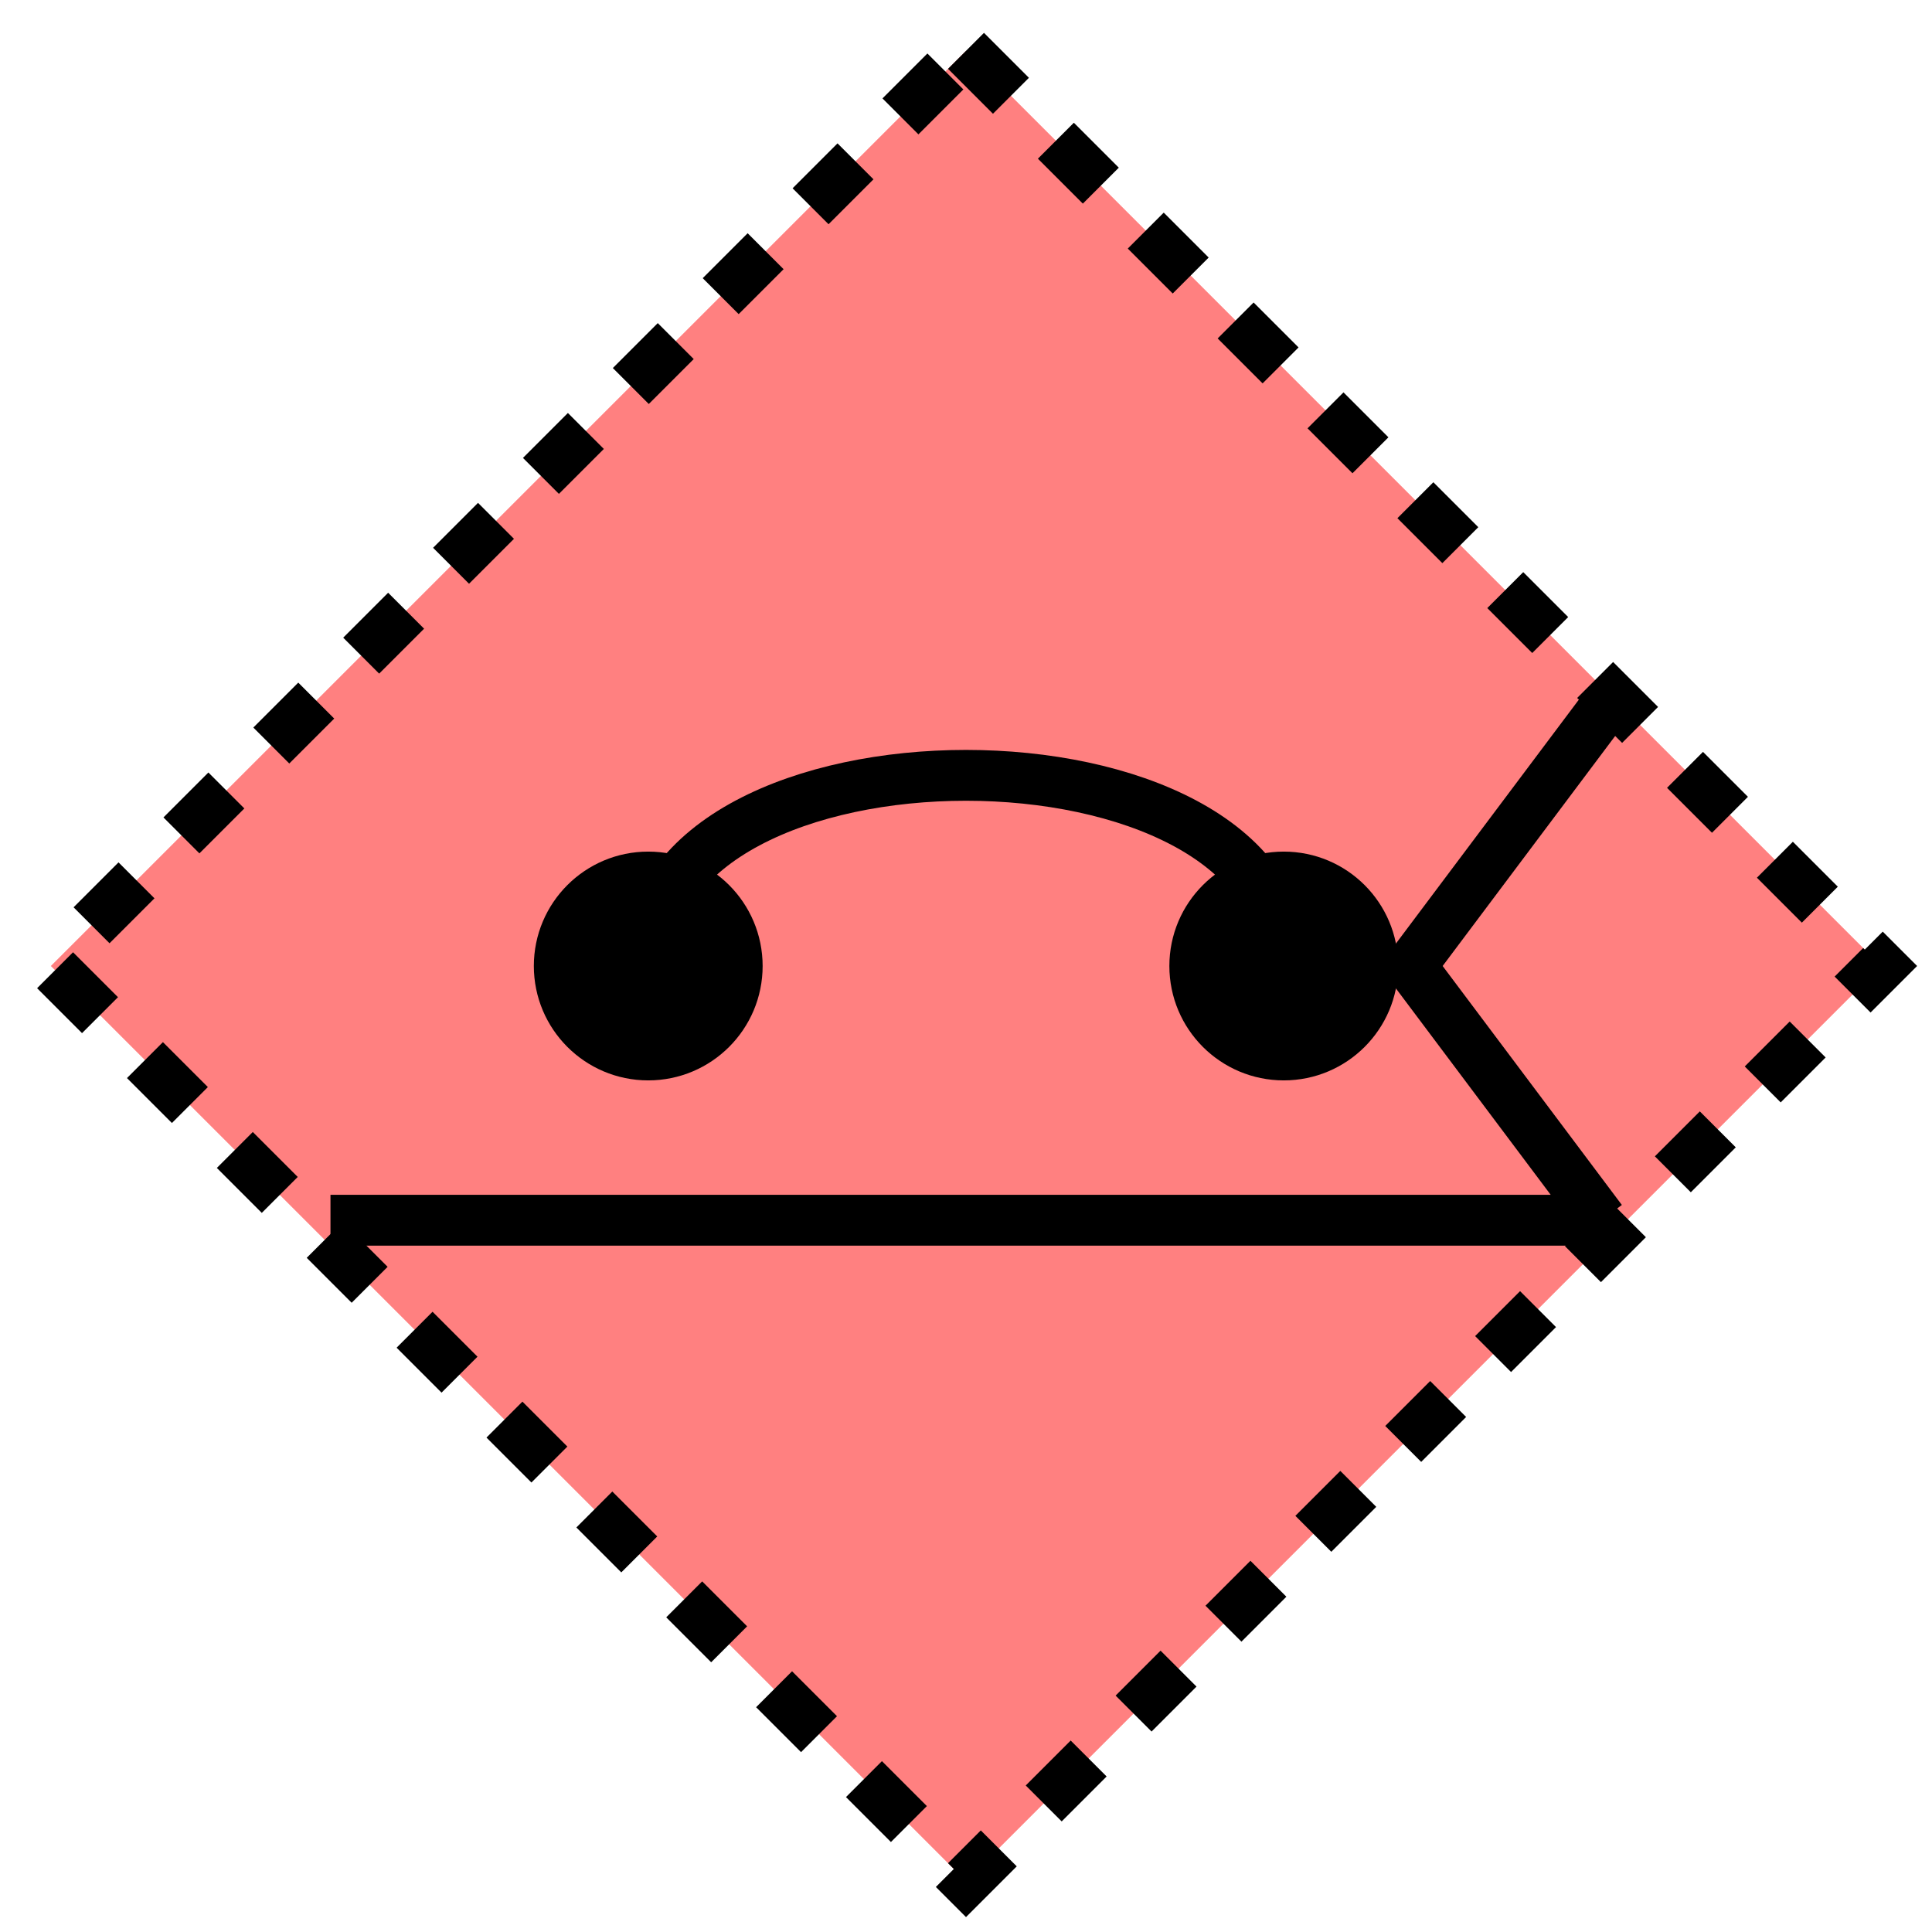 <svg xmlns="http://www.w3.org/2000/svg" version="1.2" baseProfile="tiny" width="389.12" height="389.12" viewBox="24 24 152 152"><path d="M 100,28 L172,100 100,172 28,100 100,28 Z" stroke-width="4" stroke="black" stroke-dasharray="5,5" fill="rgb(255,128,128)" fill-opacity="1" ></path><path d="M150,80 l-15,20 15,20 M50,120 l100,0" stroke-width="4" stroke="black" fill="none" ></path><circle cx="75" cy="100" r="7" stroke-width="4" stroke="black" fill="black" ></circle><circle cx="125" cy="100" r="7" stroke-width="4" stroke="black" fill="black" ></circle><path d="M75,100 c0,-20 50,-20 50,0" stroke-width="4" stroke="black" fill="none" ></path></svg>